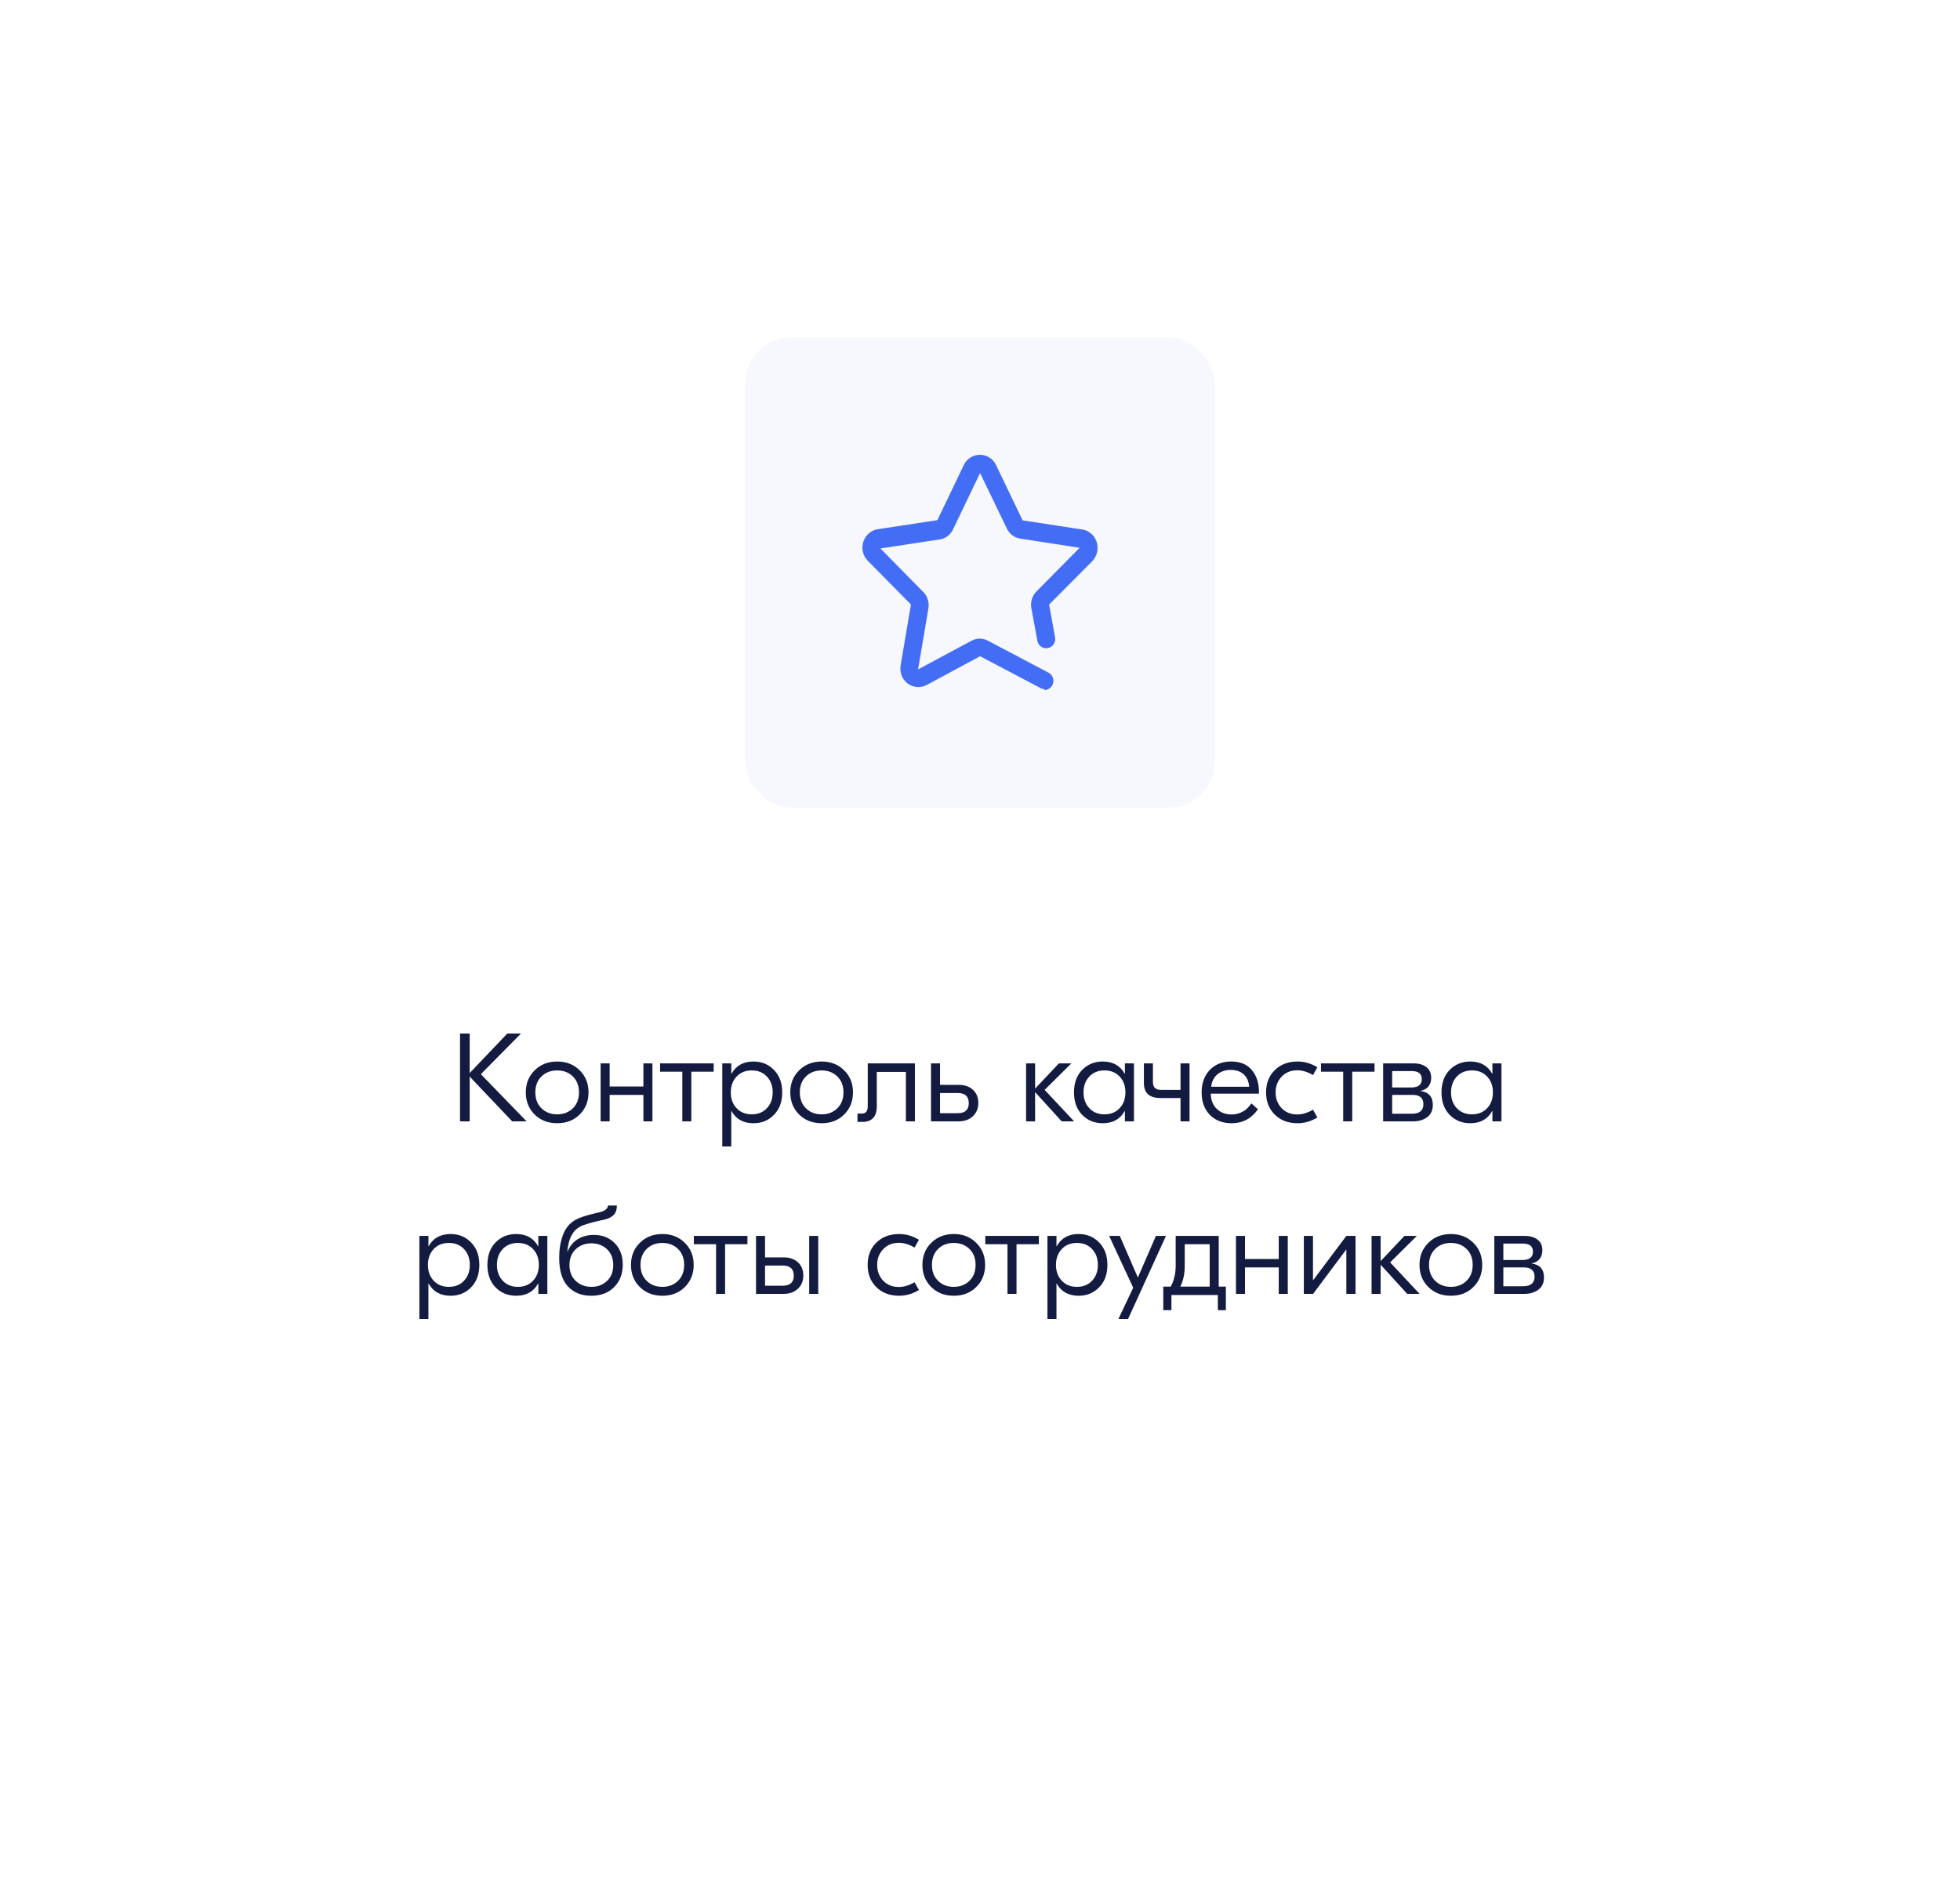 <svg width="250" height="240" viewBox="0 0 250 240" fill="none" xmlns="http://www.w3.org/2000/svg">
<g filter="url(#filter0_d_1788_111)">
<rect x="20" y="4" width="210" height="200" rx="10" fill="white"/>
</g>
<path d="M67.172 143H65.332L59.908 137.288V143H58.676V131.8H59.908V136.84L64.708 131.8H66.452L61.332 136.984L67.172 143ZM71.067 135.368C72.229 135.368 73.184 135.741 73.931 136.488C74.688 137.224 75.067 138.163 75.067 139.304C75.067 140.445 74.688 141.389 73.931 142.136C73.184 142.872 72.229 143.24 71.067 143.24C69.915 143.24 68.96 142.872 68.203 142.136C67.445 141.389 67.067 140.445 67.067 139.304C67.067 138.163 67.445 137.224 68.203 136.488C68.96 135.741 69.915 135.368 71.067 135.368ZM73.067 137.272C72.544 136.76 71.877 136.504 71.067 136.504C70.256 136.504 69.589 136.76 69.067 137.272C68.544 137.784 68.283 138.461 68.283 139.304C68.283 140.147 68.544 140.824 69.067 141.336C69.589 141.848 70.256 142.104 71.067 142.104C71.877 142.104 72.544 141.848 73.067 141.336C73.589 140.824 73.851 140.147 73.851 139.304C73.851 138.461 73.589 137.784 73.067 137.272ZM82.066 135.608H83.218V143H82.066V139.624H77.762V143H76.61V135.608H77.762V138.552H82.066V135.608ZM91.029 135.608V136.664H88.181V143H87.029V136.664H84.197V135.608H91.029ZM92.126 146.2V135.608H93.278V136.92H93.31C93.886 135.885 94.819 135.368 96.11 135.368C97.155 135.368 98.024 135.725 98.718 136.44C99.422 137.155 99.774 138.109 99.774 139.304C99.774 140.499 99.422 141.453 98.718 142.168C98.024 142.883 97.155 143.24 96.11 143.24C94.819 143.24 93.886 142.723 93.31 141.688H93.278V146.2H92.126ZM93.95 141.32C94.44 141.843 95.086 142.104 95.886 142.104C96.686 142.104 97.331 141.843 97.822 141.32C98.312 140.797 98.558 140.125 98.558 139.304C98.558 138.483 98.312 137.811 97.822 137.288C97.331 136.765 96.686 136.504 95.886 136.504C95.086 136.504 94.44 136.765 93.95 137.288C93.459 137.811 93.214 138.483 93.214 139.304C93.214 140.125 93.459 140.797 93.95 141.32ZM104.801 135.368C105.964 135.368 106.918 135.741 107.665 136.488C108.422 137.224 108.801 138.163 108.801 139.304C108.801 140.445 108.422 141.389 107.665 142.136C106.918 142.872 105.964 143.24 104.801 143.24C103.649 143.24 102.694 142.872 101.937 142.136C101.18 141.389 100.801 140.445 100.801 139.304C100.801 138.163 101.18 137.224 101.937 136.488C102.694 135.741 103.649 135.368 104.801 135.368ZM106.801 137.272C106.278 136.76 105.612 136.504 104.801 136.504C103.99 136.504 103.324 136.76 102.801 137.272C102.278 137.784 102.017 138.461 102.017 139.304C102.017 140.147 102.278 140.824 102.801 141.336C103.324 141.848 103.99 142.104 104.801 142.104C105.612 142.104 106.278 141.848 106.801 141.336C107.324 140.824 107.585 140.147 107.585 139.304C107.585 138.461 107.324 137.784 106.801 137.272ZM116.699 135.608V143H115.547V136.696H111.835V141.096C111.835 141.757 111.675 142.253 111.355 142.584C111.046 142.904 110.619 143.064 110.075 143.064H109.371V142.008H109.931C110.432 142.008 110.683 141.699 110.683 141.08V135.608H116.699ZM122.271 138.344C123.028 138.344 123.636 138.552 124.095 138.968C124.553 139.384 124.783 139.949 124.783 140.664C124.783 141.357 124.548 141.923 124.079 142.36C123.62 142.787 123.012 143 122.255 143H118.751V135.608H119.903V138.344H122.271ZM122.143 141.96C123.092 141.96 123.567 141.533 123.567 140.68C123.567 139.816 123.092 139.384 122.143 139.384H119.903V141.96H122.143ZM137.004 143H135.42L132.028 139.272V143H130.876V135.608H132.028V138.824L135.068 135.608H136.652L133.244 138.984L137.004 143ZM140.653 143.24C139.607 143.24 138.733 142.883 138.029 142.168C137.335 141.453 136.989 140.499 136.989 139.304C136.989 138.109 137.335 137.155 138.029 136.44C138.733 135.725 139.607 135.368 140.653 135.368C141.943 135.368 142.877 135.885 143.453 136.92H143.485V135.608H144.637V143H143.485V141.688H143.453C142.877 142.723 141.943 143.24 140.653 143.24ZM138.941 141.32C139.431 141.843 140.077 142.104 140.877 142.104C141.677 142.104 142.322 141.843 142.813 141.32C143.303 140.797 143.549 140.125 143.549 139.304C143.549 138.483 143.303 137.811 142.813 137.288C142.322 136.765 141.677 136.504 140.877 136.504C140.077 136.504 139.431 136.765 138.941 137.288C138.45 137.811 138.205 138.483 138.205 139.304C138.205 140.125 138.45 140.797 138.941 141.32ZM150.577 135.608H151.729V143H150.577V140.024H148.001C146.603 140.024 145.905 139.384 145.905 138.104V135.608H147.057V137.992C147.057 138.653 147.398 138.984 148.081 138.984H150.577V135.608ZM157.03 135.368C158.192 135.368 159.072 135.731 159.67 136.456C160.278 137.171 160.582 138.104 160.582 139.256V139.464H154.438C154.448 140.275 154.699 140.92 155.19 141.4C155.68 141.88 156.315 142.12 157.094 142.12C157.52 142.12 157.91 142.04 158.262 141.88C158.624 141.709 158.891 141.539 159.062 141.368C159.243 141.187 159.43 140.968 159.622 140.712L160.454 141.464C159.611 142.648 158.496 143.24 157.11 143.24C155.947 143.24 155.014 142.883 154.31 142.168C153.616 141.443 153.27 140.493 153.27 139.32C153.27 138.136 153.611 137.181 154.294 136.456C154.987 135.731 155.899 135.368 157.03 135.368ZM156.966 136.44C156.304 136.44 155.744 136.627 155.286 137C154.838 137.373 154.571 137.901 154.486 138.584H159.334C159.28 137.901 159.046 137.373 158.63 137C158.224 136.627 157.67 136.44 156.966 136.44ZM165.505 143.24C164.321 143.24 163.355 142.877 162.609 142.152C161.862 141.427 161.489 140.477 161.489 139.304C161.489 138.131 161.862 137.181 162.609 136.456C163.355 135.731 164.321 135.368 165.505 135.368C166.39 135.368 167.233 135.613 168.033 136.104L167.473 137.096C166.79 136.691 166.123 136.488 165.473 136.488C164.651 136.488 163.985 136.76 163.473 137.304C162.961 137.837 162.705 138.504 162.705 139.304C162.705 140.104 162.961 140.776 163.473 141.32C163.985 141.853 164.651 142.12 165.473 142.12C166.123 142.12 166.79 141.917 167.473 141.512L168.033 142.504C167.233 142.995 166.39 143.24 165.505 143.24ZM175.326 135.608V136.664H172.478V143H171.326V136.664H168.494V135.608H175.326ZM181.174 139.128C182.23 139.267 182.758 139.859 182.758 140.904C182.758 141.587 182.518 142.109 182.038 142.472C181.558 142.824 180.961 143 180.246 143H176.422V135.608H180.31C180.993 135.608 181.537 135.768 181.942 136.088C182.348 136.397 182.55 136.851 182.55 137.448C182.55 137.885 182.433 138.253 182.198 138.552C181.964 138.84 181.622 139.027 181.174 139.112V139.128ZM180.054 136.584H177.574V138.68H180.006C180.902 138.68 181.35 138.323 181.35 137.608C181.35 136.925 180.918 136.584 180.054 136.584ZM180.118 142.024C180.588 142.024 180.945 141.923 181.19 141.72C181.436 141.507 181.558 141.208 181.558 140.824C181.558 140.024 181.1 139.624 180.182 139.624H177.574V142.024H180.118ZM187.528 143.24C186.482 143.24 185.608 142.883 184.904 142.168C184.21 141.453 183.864 140.499 183.864 139.304C183.864 138.109 184.21 137.155 184.904 136.44C185.608 135.725 186.482 135.368 187.528 135.368C188.818 135.368 189.752 135.885 190.328 136.92H190.36V135.608H191.512V143H190.36V141.688H190.328C189.752 142.723 188.818 143.24 187.528 143.24ZM185.816 141.32C186.306 141.843 186.952 142.104 187.752 142.104C188.552 142.104 189.197 141.843 189.688 141.32C190.178 140.797 190.424 140.125 190.424 139.304C190.424 138.483 190.178 137.811 189.688 137.288C189.197 136.765 188.552 136.504 187.752 136.504C186.952 136.504 186.306 136.765 185.816 137.288C185.325 137.811 185.08 138.483 185.08 139.304C185.08 140.125 185.325 140.797 185.816 141.32ZM53.493 168.2V157.608H54.645V158.92H54.677C55.253 157.885 56.186 157.368 57.477 157.368C58.522 157.368 59.391 157.725 60.085 158.44C60.789 159.155 61.141 160.109 61.141 161.304C61.141 162.499 60.789 163.453 60.085 164.168C59.391 164.883 58.522 165.24 57.477 165.24C56.186 165.24 55.253 164.723 54.677 163.688H54.645V168.2H53.493ZM55.317 163.32C55.807 163.843 56.453 164.104 57.253 164.104C58.053 164.104 58.698 163.843 59.189 163.32C59.679 162.797 59.925 162.125 59.925 161.304C59.925 160.483 59.679 159.811 59.189 159.288C58.698 158.765 58.053 158.504 57.253 158.504C56.453 158.504 55.807 158.765 55.317 159.288C54.826 159.811 54.581 160.483 54.581 161.304C54.581 162.125 54.826 162.797 55.317 163.32ZM65.832 165.24C64.787 165.24 63.912 164.883 63.208 164.168C62.515 163.453 62.168 162.499 62.168 161.304C62.168 160.109 62.515 159.155 63.208 158.44C63.912 157.725 64.787 157.368 65.832 157.368C67.123 157.368 68.056 157.885 68.632 158.92H68.664V157.608H69.816V165H68.664V163.688H68.632C68.056 164.723 67.123 165.24 65.832 165.24ZM64.12 163.32C64.611 163.843 65.256 164.104 66.056 164.104C66.856 164.104 67.502 163.843 67.992 163.32C68.483 162.797 68.728 162.125 68.728 161.304C68.728 160.483 68.483 159.811 67.992 159.288C67.502 158.765 66.856 158.504 66.056 158.504C65.256 158.504 64.611 158.765 64.12 159.288C63.63 159.811 63.384 160.483 63.384 161.304C63.384 162.125 63.63 162.797 64.12 163.32ZM78.332 164.136C77.607 164.872 76.631 165.24 75.404 165.24C74.178 165.24 73.191 164.845 72.445 164.056C71.698 163.267 71.325 162.04 71.325 160.376C71.325 159.341 71.479 158.392 71.788 157.528C72.109 156.653 72.636 156.003 73.373 155.576C73.66 155.416 73.996 155.272 74.38 155.144C74.775 155.016 75.234 154.888 75.757 154.76C76.29 154.632 76.583 154.563 76.636 154.552C77.213 154.381 77.516 154.109 77.549 153.736H78.684C78.684 154.227 78.562 154.611 78.317 154.888C78.082 155.155 77.719 155.357 77.228 155.496C77.143 155.517 76.855 155.581 76.365 155.688C75.885 155.795 75.436 155.912 75.02 156.04C74.605 156.157 74.263 156.285 73.996 156.424C73.047 156.925 72.503 157.976 72.365 159.576H72.412C72.679 158.904 73.106 158.387 73.692 158.024C74.29 157.661 74.972 157.48 75.74 157.48C76.839 157.48 77.73 157.832 78.412 158.536C79.095 159.229 79.436 160.141 79.436 161.272C79.436 162.445 79.069 163.4 78.332 164.136ZM75.436 164.104C76.237 164.104 76.898 163.853 77.421 163.352C77.954 162.851 78.221 162.179 78.221 161.336C78.221 160.483 77.954 159.805 77.421 159.304C76.887 158.803 76.226 158.552 75.436 158.552C74.647 158.552 73.981 158.803 73.436 159.304C72.903 159.805 72.636 160.477 72.636 161.32C72.636 162.163 72.903 162.84 73.436 163.352C73.981 163.853 74.647 164.104 75.436 164.104ZM84.481 157.368C85.643 157.368 86.598 157.741 87.345 158.488C88.102 159.224 88.481 160.163 88.481 161.304C88.481 162.445 88.102 163.389 87.345 164.136C86.598 164.872 85.643 165.24 84.481 165.24C83.329 165.24 82.374 164.872 81.617 164.136C80.859 163.389 80.481 162.445 80.481 161.304C80.481 160.163 80.859 159.224 81.617 158.488C82.374 157.741 83.329 157.368 84.481 157.368ZM86.481 159.272C85.958 158.76 85.291 158.504 84.481 158.504C83.67 158.504 83.003 158.76 82.481 159.272C81.958 159.784 81.697 160.461 81.697 161.304C81.697 162.147 81.958 162.824 82.481 163.336C83.003 163.848 83.67 164.104 84.481 164.104C85.291 164.104 85.958 163.848 86.481 163.336C87.003 162.824 87.265 162.147 87.265 161.304C87.265 160.461 87.003 159.784 86.481 159.272ZM95.334 157.608V158.664H92.486V165H91.334V158.664H88.502V157.608H95.334ZM99.95 160.344C100.708 160.344 101.316 160.552 101.774 160.968C102.233 161.384 102.462 161.949 102.462 162.664C102.462 163.357 102.228 163.923 101.758 164.36C101.3 164.787 100.692 165 99.934 165H96.43V157.608H97.582V160.344H99.95ZM103.214 157.608H104.366V165H103.214V157.608ZM99.822 163.96C100.772 163.96 101.246 163.533 101.246 162.68C101.246 161.816 100.772 161.384 99.822 161.384H97.582V163.96H99.822ZM114.684 165.24C113.5 165.24 112.535 164.877 111.788 164.152C111.042 163.427 110.668 162.477 110.668 161.304C110.668 160.131 111.042 159.181 111.788 158.456C112.535 157.731 113.5 157.368 114.684 157.368C115.57 157.368 116.412 157.613 117.212 158.104L116.652 159.096C115.97 158.691 115.303 158.488 114.652 158.488C113.831 158.488 113.164 158.76 112.652 159.304C112.14 159.837 111.884 160.504 111.884 161.304C111.884 162.104 112.14 162.776 112.652 163.32C113.164 163.853 113.831 164.12 114.652 164.12C115.303 164.12 115.97 163.917 116.652 163.512L117.212 164.504C116.412 164.995 115.57 165.24 114.684 165.24ZM121.653 157.368C122.815 157.368 123.77 157.741 124.517 158.488C125.274 159.224 125.653 160.163 125.653 161.304C125.653 162.445 125.274 163.389 124.517 164.136C123.77 164.872 122.815 165.24 121.653 165.24C120.501 165.24 119.546 164.872 118.789 164.136C118.031 163.389 117.653 162.445 117.653 161.304C117.653 160.163 118.031 159.224 118.789 158.488C119.546 157.741 120.501 157.368 121.653 157.368ZM123.653 159.272C123.13 158.76 122.463 158.504 121.653 158.504C120.842 158.504 120.175 158.76 119.653 159.272C119.13 159.784 118.869 160.461 118.869 161.304C118.869 162.147 119.13 162.824 119.653 163.336C120.175 163.848 120.842 164.104 121.653 164.104C122.463 164.104 123.13 163.848 123.653 163.336C124.175 162.824 124.437 162.147 124.437 161.304C124.437 160.461 124.175 159.784 123.653 159.272ZM132.506 157.608V158.664H129.658V165H128.506V158.664H125.674V157.608H132.506ZM133.602 168.2V157.608H134.754V158.92H134.786C135.362 157.885 136.295 157.368 137.586 157.368C138.631 157.368 139.501 157.725 140.194 158.44C140.898 159.155 141.25 160.109 141.25 161.304C141.25 162.499 140.898 163.453 140.194 164.168C139.501 164.883 138.631 165.24 137.586 165.24C136.295 165.24 135.362 164.723 134.786 163.688H134.754V168.2H133.602ZM135.426 163.32C135.917 163.843 136.562 164.104 137.362 164.104C138.162 164.104 138.807 163.843 139.298 163.32C139.789 162.797 140.034 162.125 140.034 161.304C140.034 160.483 139.789 159.811 139.298 159.288C138.807 158.765 138.162 158.504 137.362 158.504C136.562 158.504 135.917 158.765 135.426 159.288C134.935 159.811 134.69 160.483 134.69 161.304C134.69 162.125 134.935 162.797 135.426 163.32ZM147.439 157.608H148.719L143.887 168.2H142.655L144.543 164.216L141.471 157.608H142.831L145.135 162.92L147.439 157.608ZM155.449 164.072H156.361V167.08H155.337V165.144H149.417V167.08H148.377V164.072H149.321C149.747 163.325 149.961 162.429 149.961 161.384V157.608H155.449V164.072ZM151.113 161.448C151.113 162.451 150.926 163.325 150.553 164.072H154.297V158.664H151.113V161.448ZM163.105 157.608H164.257V165H163.105V161.624H158.801V165H157.649V157.608H158.801V160.552H163.105V157.608ZM166.305 165V157.608H167.473V163.24H167.505L171.729 157.608H172.897V165H171.729V159.368H171.697L167.489 165H166.305ZM181.074 165H179.49L176.098 161.272V165H174.946V157.608H176.098V160.824L179.138 157.608H180.722L177.314 160.984L181.074 165ZM185.059 157.368C186.222 157.368 187.176 157.741 187.923 158.488C188.68 159.224 189.059 160.163 189.059 161.304C189.059 162.445 188.68 163.389 187.923 164.136C187.176 164.872 186.222 165.24 185.059 165.24C183.907 165.24 182.952 164.872 182.195 164.136C181.438 163.389 181.059 162.445 181.059 161.304C181.059 160.163 181.438 159.224 182.195 158.488C182.952 157.741 183.907 157.368 185.059 157.368ZM187.059 159.272C186.536 158.76 185.87 158.504 185.059 158.504C184.248 158.504 183.582 158.76 183.059 159.272C182.536 159.784 182.275 160.461 182.275 161.304C182.275 162.147 182.536 162.824 183.059 163.336C183.582 163.848 184.248 164.104 185.059 164.104C185.87 164.104 186.536 163.848 187.059 163.336C187.582 162.824 187.843 162.147 187.843 161.304C187.843 160.461 187.582 159.784 187.059 159.272ZM195.354 161.128C196.41 161.267 196.938 161.859 196.938 162.904C196.938 163.587 196.698 164.109 196.218 164.472C195.738 164.824 195.141 165 194.426 165H190.602V157.608H194.49C195.173 157.608 195.717 157.768 196.122 158.088C196.527 158.397 196.73 158.851 196.73 159.448C196.73 159.885 196.613 160.253 196.378 160.552C196.143 160.84 195.802 161.027 195.354 161.112V161.128ZM194.234 158.584H191.754V160.68H194.186C195.082 160.68 195.53 160.323 195.53 159.608C195.53 158.925 195.098 158.584 194.234 158.584ZM194.298 164.024C194.767 164.024 195.125 163.923 195.37 163.72C195.615 163.507 195.738 163.208 195.738 162.824C195.738 162.024 195.279 161.624 194.362 161.624H191.754V164.024H194.298Z" fill="#141B41"/>
<rect x="95" y="43" width="60" height="60" rx="6" fill="#F7F8FD"/>
<path d="M133.247 87.879C133.062 87.884 132.879 87.837 132.719 87.744L125.012 83.685L118.226 87.339C117.119 87.939 115.733 87.528 115.133 86.42C115.125 86.406 115.118 86.393 115.11 86.378C114.875 85.914 114.792 85.391 114.873 84.878L116.193 77.087L110.676 71.501C109.775 70.571 109.775 69.092 110.676 68.16C111.027 67.791 111.492 67.553 111.996 67.484L119.561 66.335L122.925 59.325C123.449 58.185 124.797 57.684 125.939 58.208C126.434 58.434 126.83 58.832 127.056 59.325L130.436 66.359L138.026 67.521C138.639 67.613 139.19 67.952 139.55 68.457C140.222 69.423 140.12 70.728 139.307 71.579L133.815 77.099L134.58 81.297C134.687 81.927 134.271 82.529 133.643 82.647C133.025 82.758 132.434 82.347 132.323 81.728L131.544 77.529C131.414 76.76 131.658 75.974 132.204 75.417L137.709 69.858L130.119 68.681C129.35 68.556 128.697 68.046 128.39 67.331L125.012 60.327L121.592 67.442C121.284 68.159 120.632 68.667 119.862 68.792L112.298 69.941L117.762 75.491C118.307 76.038 118.551 76.814 118.422 77.574L117.102 85.365L123.887 81.726C124.559 81.348 125.379 81.348 126.051 81.726L133.748 85.785C134.217 86.042 134.456 86.583 134.328 87.104C134.211 87.624 133.752 87.995 133.22 88.004L133.247 87.879Z" fill="#446DF6"/>
<defs>
<filter id="filter0_d_1788_111" x="0" y="0" width="250" height="240" filterUnits="userSpaceOnUse" color-interpolation-filters="sRGB">
<feFlood flood-opacity="0" result="BackgroundImageFix"/>
<feColorMatrix in="SourceAlpha" type="matrix" values="0 0 0 0 0 0 0 0 0 0 0 0 0 0 0 0 0 0 127 0" result="hardAlpha"/>
<feOffset dy="16"/>
<feGaussianBlur stdDeviation="10"/>
<feComposite in2="hardAlpha" operator="out"/>
<feColorMatrix type="matrix" values="0 0 0 0 0.078 0 0 0 0 0.106 0 0 0 0 0.255 0 0 0 0.03 0"/>
<feBlend mode="normal" in2="BackgroundImageFix" result="effect1_dropShadow_1788_111"/>
<feBlend mode="normal" in="SourceGraphic" in2="effect1_dropShadow_1788_111" result="shape"/>
</filter>
</defs>
</svg>
